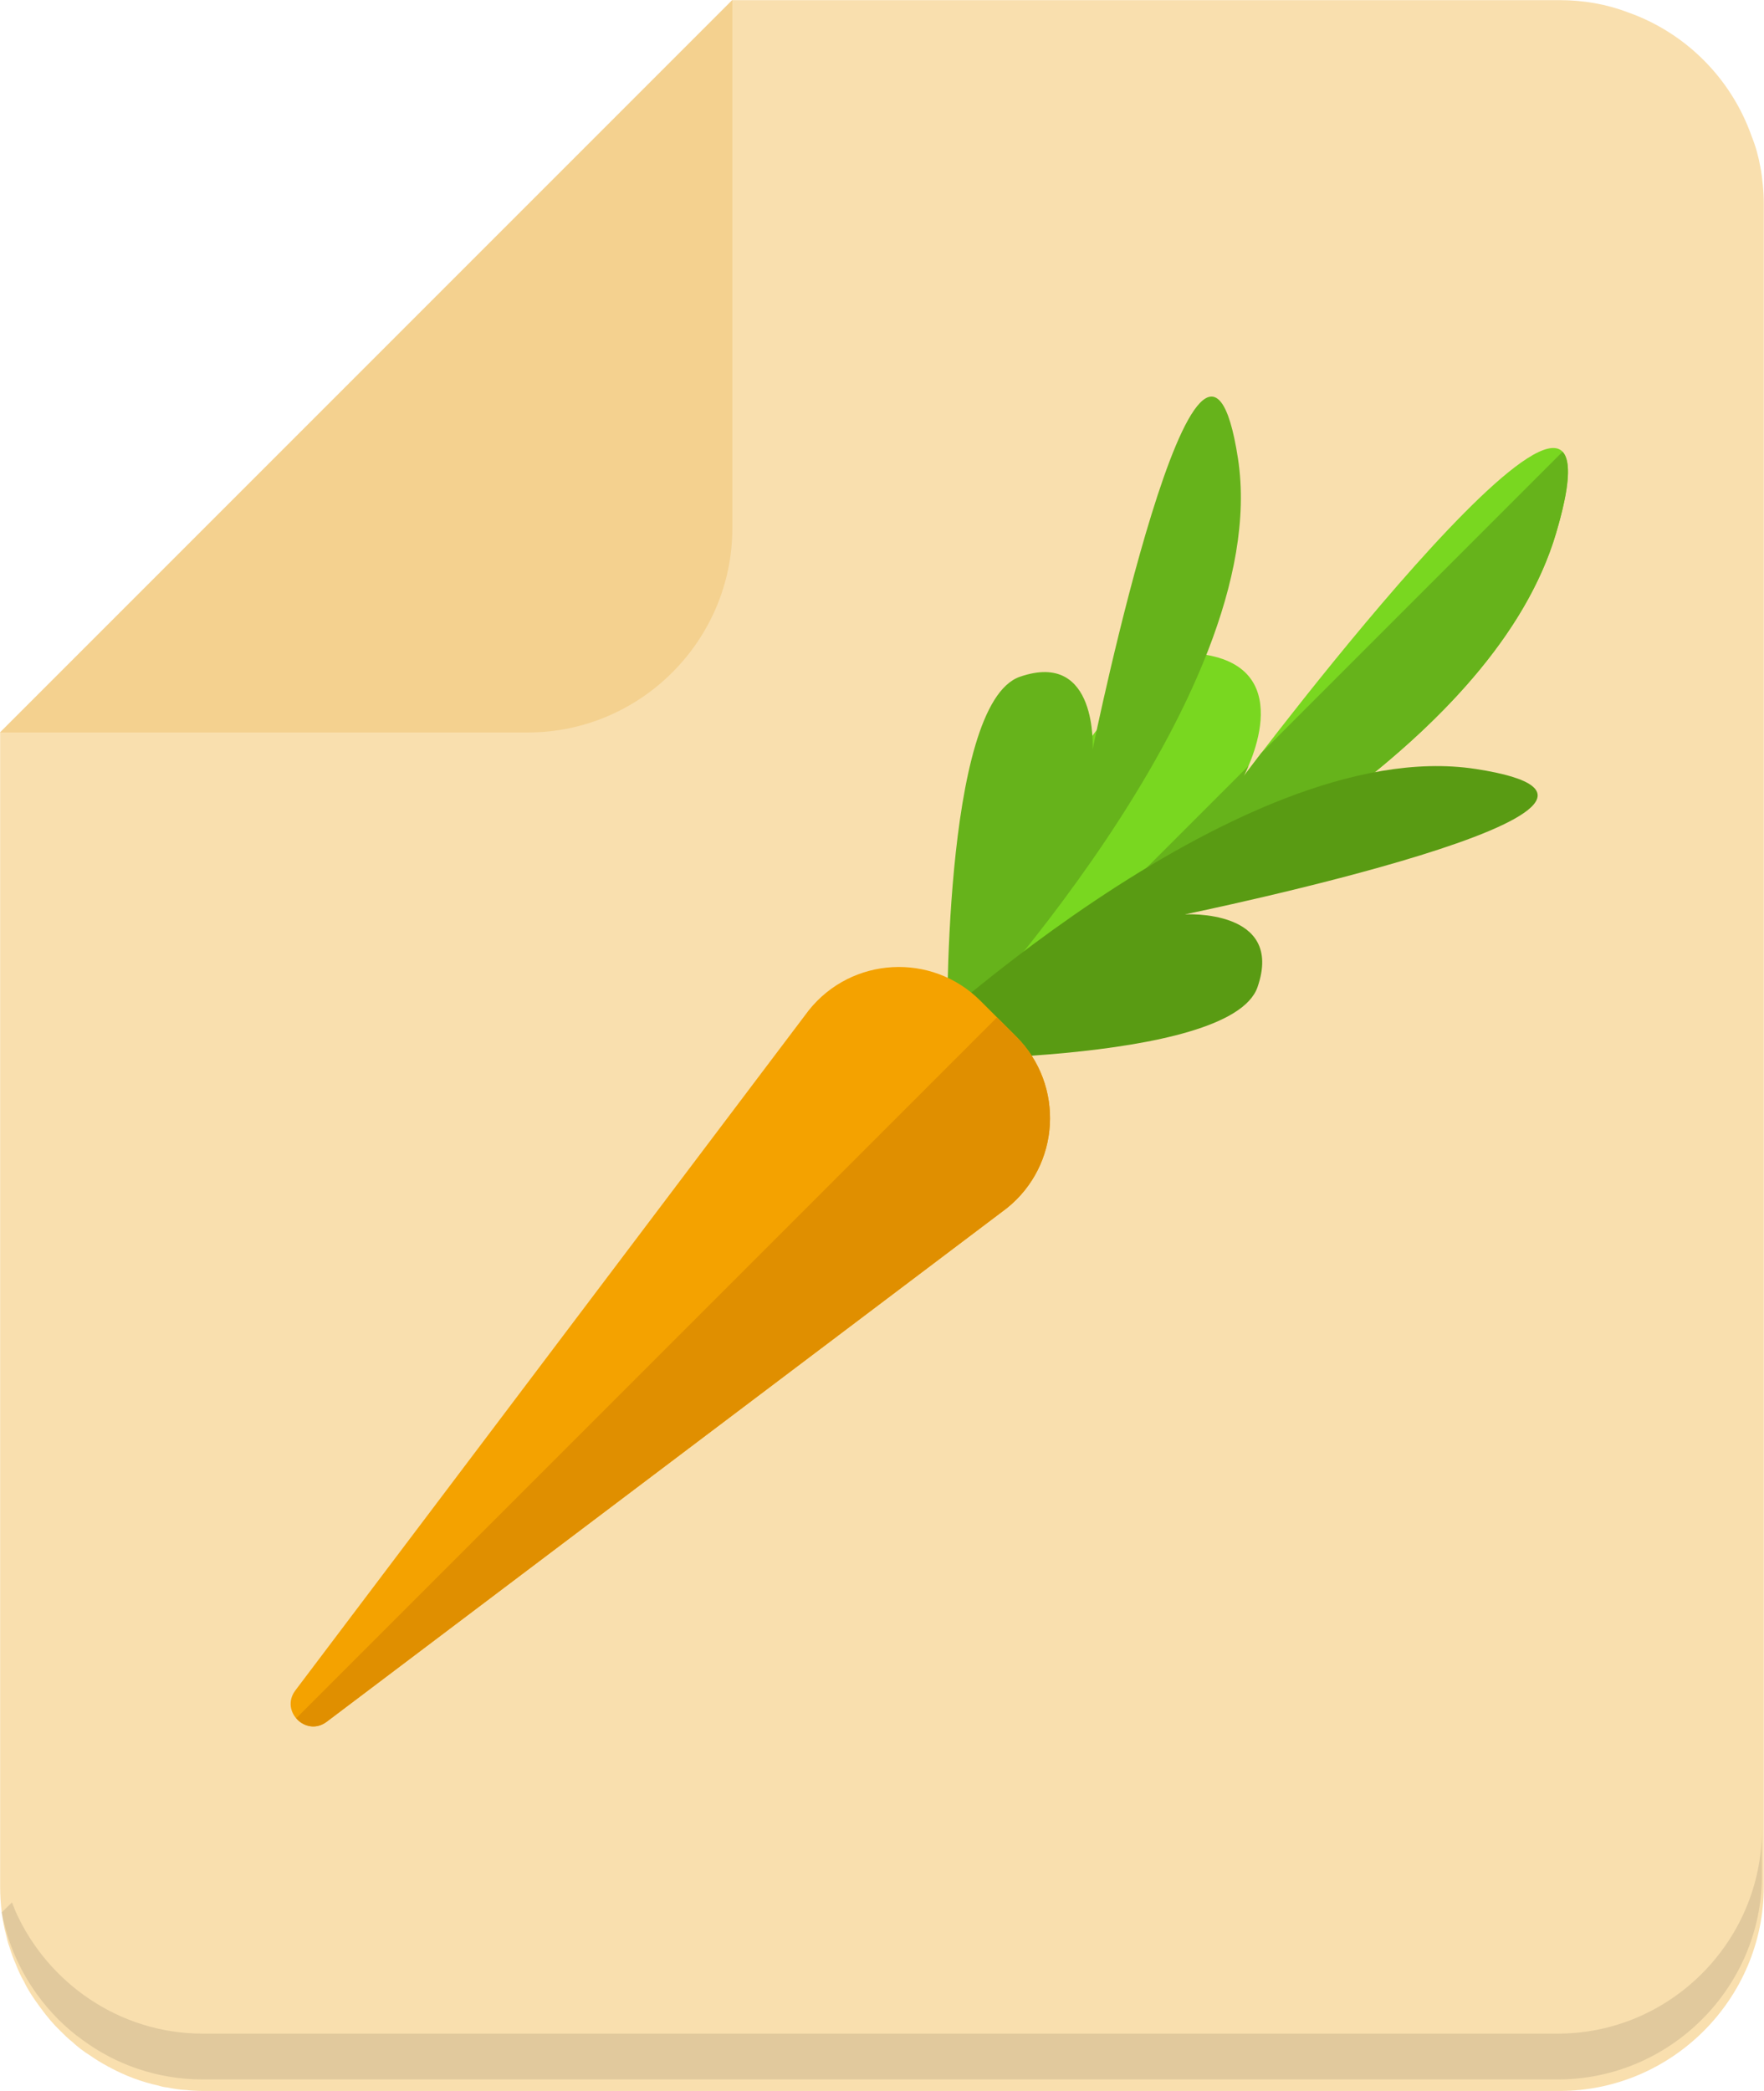 <svg width="54" height="64" viewBox="0 0 54 64" fill="none" xmlns="http://www.w3.org/2000/svg">
<path d="M53.994 6.252V57.742C53.994 61.186 51.18 64 47.737 64H6.252C6.061 64 5.87 63.99 5.689 63.971C5.499 63.962 5.317 63.933 5.136 63.895C5.041 63.886 4.945 63.867 4.859 63.838C4.335 63.723 3.829 63.533 3.371 63.285C3.362 63.285 3.362 63.275 3.362 63.275C3.333 63.266 3.305 63.256 3.285 63.237C3.104 63.142 2.932 63.037 2.77 62.922C2.57 62.798 2.379 62.655 2.208 62.493C2.084 62.397 1.969 62.283 1.855 62.169C1.635 61.959 1.435 61.72 1.254 61.472C1.196 61.396 1.139 61.31 1.082 61.234C0.948 61.043 0.824 60.843 0.729 60.642C0.634 60.48 0.557 60.308 0.491 60.137C0.414 59.965 0.347 59.784 0.29 59.593C0.243 59.469 0.214 59.355 0.185 59.221C0.157 59.116 0.128 59.002 0.109 58.887C0.09 58.792 0.08 58.687 0.061 58.591C0.061 58.572 0.052 58.553 0.052 58.534C0.023 58.277 0.004 58.01 0.004 57.743V22.42L22.42 0.004H47.737C48.471 0.004 49.177 0.127 49.826 0.375C51.6 0.996 53.002 2.407 53.622 4.172C53.746 4.477 53.832 4.792 53.889 5.116C53.927 5.298 53.947 5.488 53.966 5.67C53.985 5.86 53.994 6.061 53.994 6.252Z" fill="#F9DFAE"/>
<path d="M16.163 22.419C19.604 22.419 22.419 19.604 22.419 16.163V0L0 22.419H16.163Z" fill="#F4D18F"/>
<path opacity="0.1" d="M53.937 55.987V57.399C53.937 60.833 51.123 63.647 47.689 63.647H6.204C4.831 63.647 3.552 63.199 2.522 62.435C1.988 62.054 1.53 61.587 1.139 61.052C0.672 60.404 0.319 59.669 0.128 58.868C0.099 58.782 0.08 58.687 0.061 58.591C0.061 58.572 0.052 58.553 0.052 58.534L0.367 58.229C0.405 58.324 0.443 58.42 0.481 58.515C1.464 60.7 3.667 62.245 6.204 62.245H47.689C51.123 62.245 53.937 59.431 53.937 55.987Z" fill="#040000"/>
<path d="M28.51 31.184C28.51 31.184 45.015 25.135 47.632 16.33C50.248 7.525 38.071 23.757 38.071 23.757C38.071 23.757 39.874 20.448 36.798 20.024C33.722 19.6 28.51 31.184 28.51 31.184Z" fill="#79D720"/>
<path d="M38.607 23.053C38.269 23.494 38.071 23.757 38.071 23.757C38.071 23.757 38.136 23.637 38.221 23.44L31.914 29.747C36.892 27.456 45.771 22.59 47.632 16.33C48.067 14.867 48.091 14.098 47.832 13.828L38.607 23.053Z" fill="#66B31B"/>
<path d="M28.997 31.841C28.997 31.841 39.021 21.366 37.898 14.039C36.774 6.711 33.447 22.94 33.447 22.94C33.447 22.94 33.627 19.883 31.222 20.714C28.817 21.546 28.997 31.841 28.997 31.841Z" fill="#66B31B"/>
<path d="M27.369 32.438C27.369 32.438 37.844 22.413 45.171 23.536C52.499 24.66 36.27 27.987 36.27 27.987C36.27 27.987 39.327 27.807 38.496 30.212C37.664 32.618 27.369 32.438 27.369 32.438Z" fill="#599B13"/>
<path d="M10.003 52.698C9.368 53.177 8.563 52.373 9.043 51.738L24.759 30.922C26.073 29.279 28.525 29.143 30.013 30.632L31.11 31.728C32.598 33.216 32.462 35.668 30.819 36.983L10.003 52.698Z" fill="#F4A200"/>
<path d="M30.521 31.139L9.068 52.592C9.283 52.844 9.666 52.952 10.002 52.698L30.818 36.982C32.462 35.667 32.597 33.215 31.109 31.727L30.521 31.139Z" fill="#E08F00"/>
</svg>
